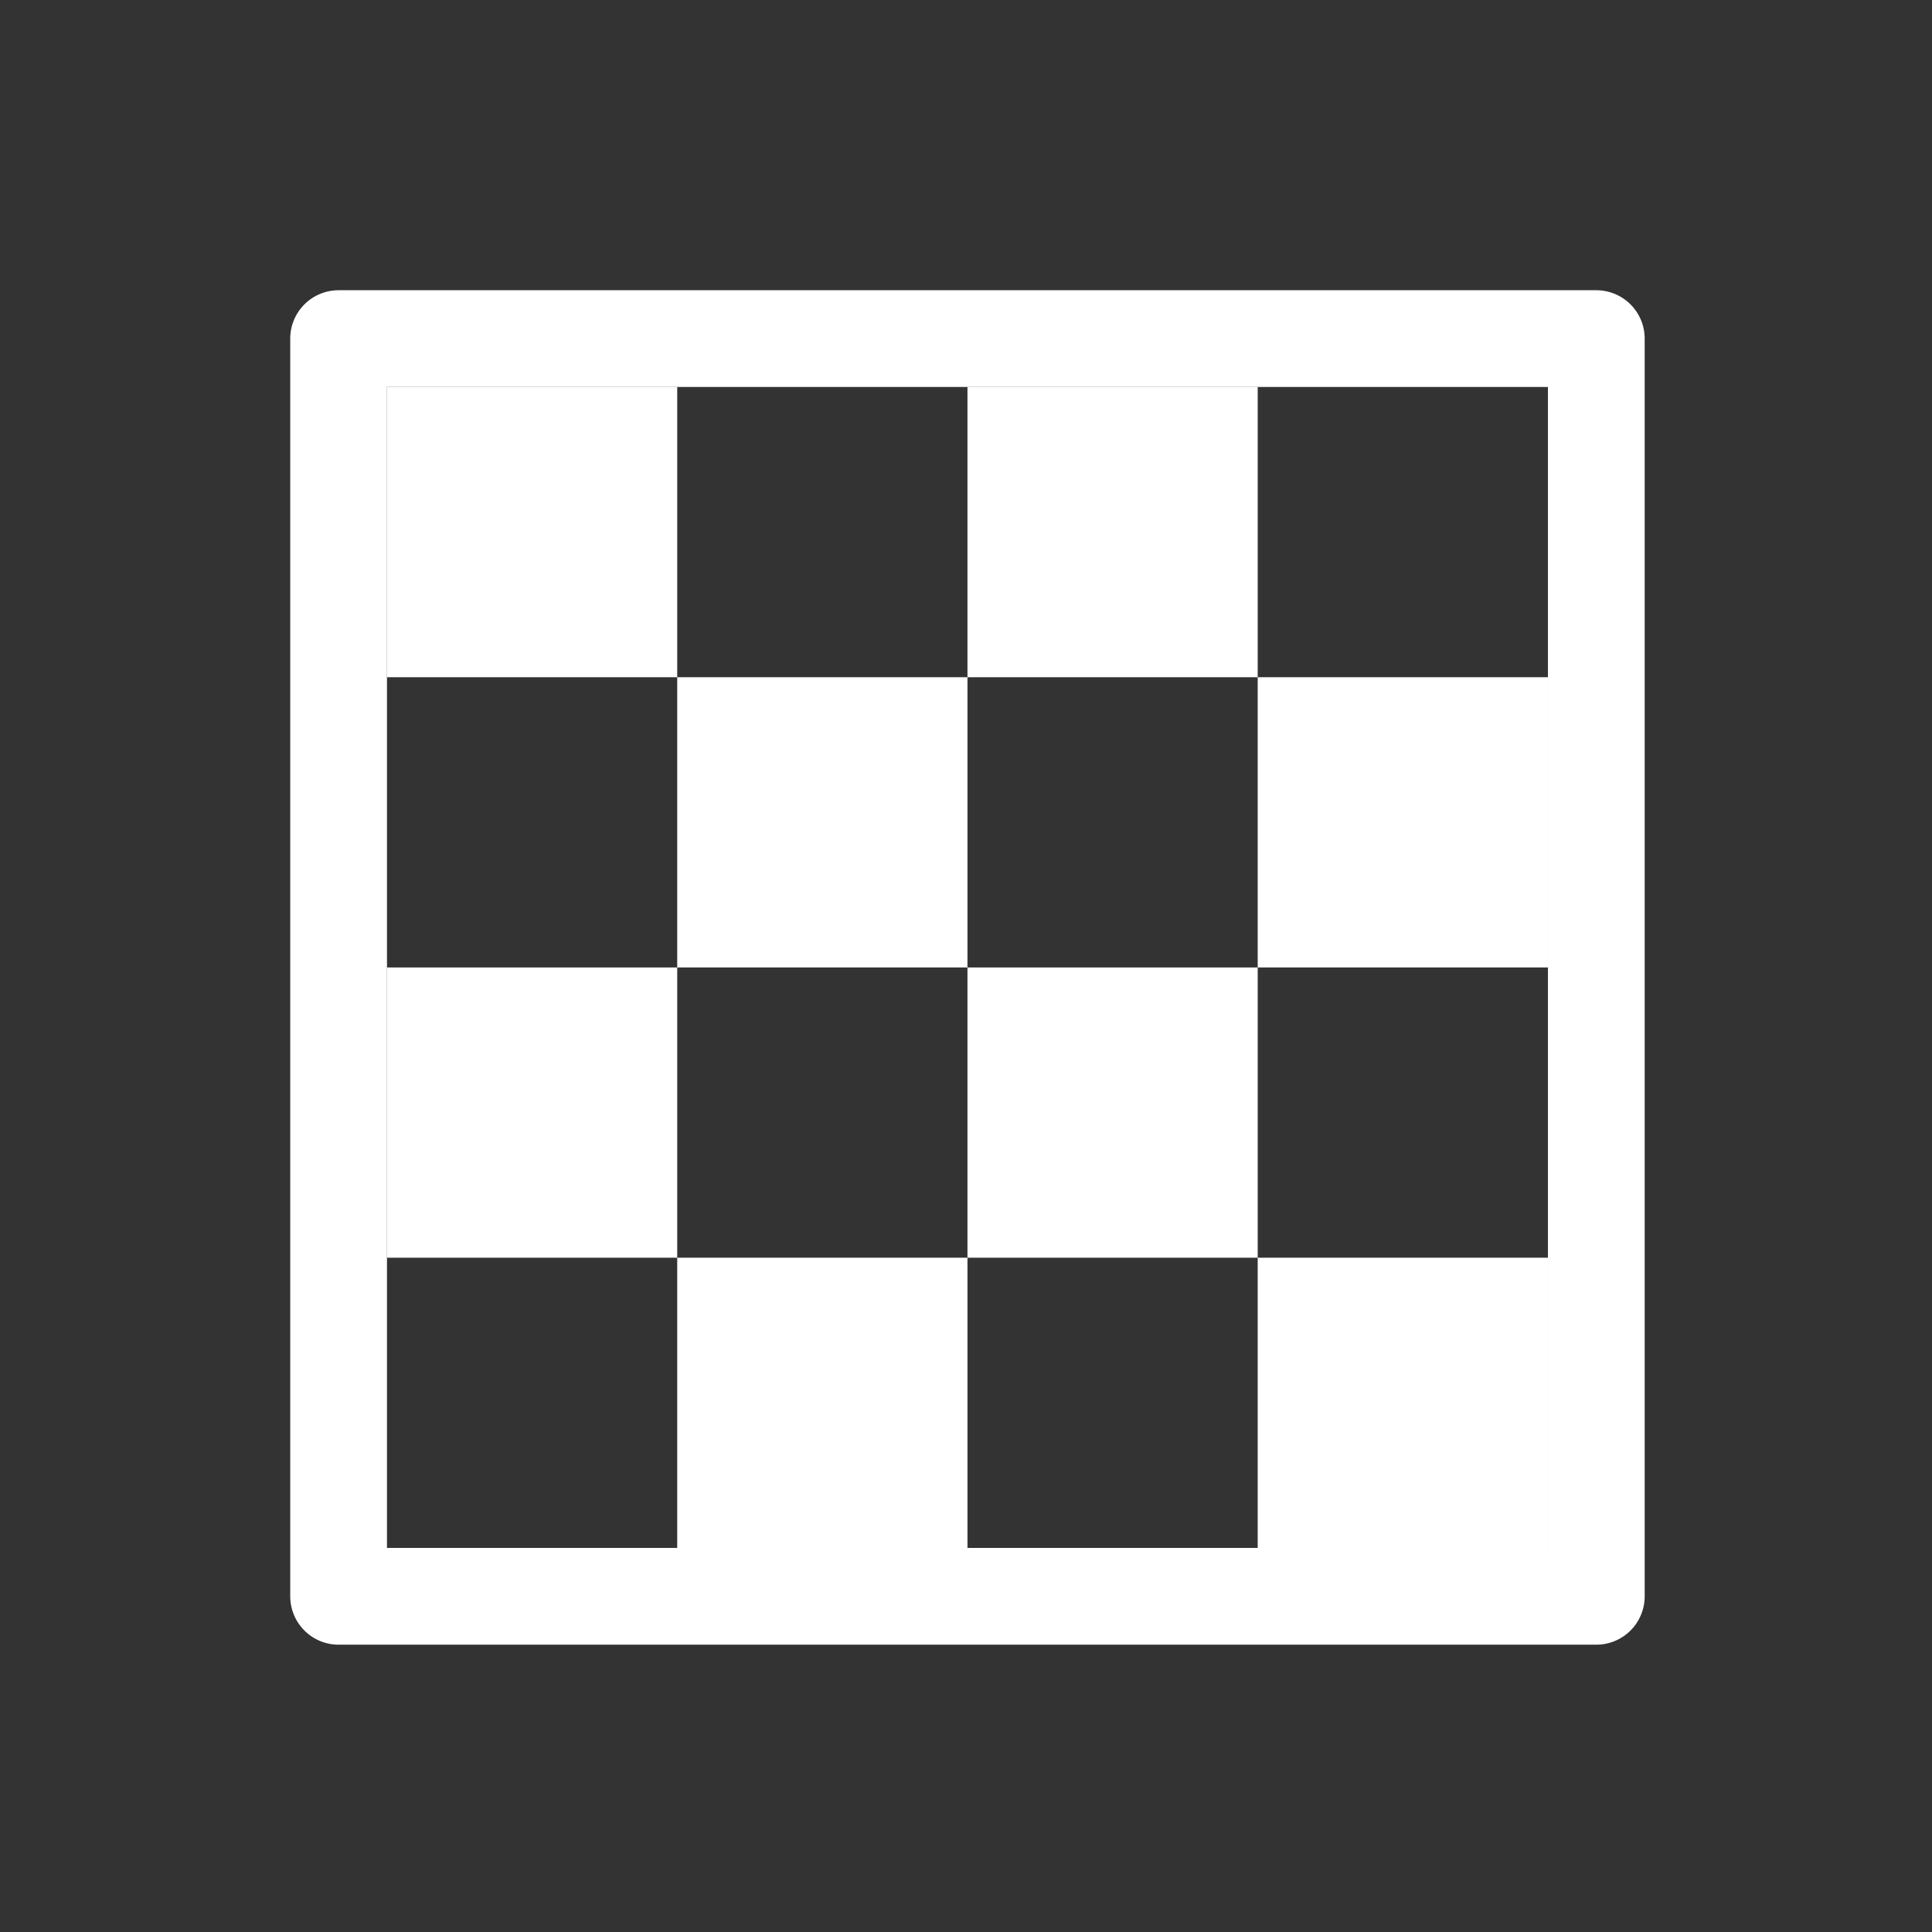 <?xml version="1.0" encoding="UTF-8" standalone="no"?>
<!-- Created with Inkscape (http://www.inkscape.org/) -->

<svg
   width="20"
   height="20"
   viewBox="0 0 5.292 5.292"
   version="1.1"
   id="svg1500"
   xmlns="http://www.w3.org/2000/svg"
   xmlns:svg="http://www.w3.org/2000/svg"
   xmlns:rdf="http://www.w3.org/1999/02/22-rdf-syntax-ns#"
   xmlns:cc="http://creativecommons.org/ns#"
   xmlns:dc="http://purl.org/dc/elements/1.1/">
  <rect x="0" y="0" width="5.292" height="5.292" fill="#333333" stroke="none"/>
  <defs
     id="defs1494" />
  <g
     id="layer1"
     transform="translate(-48.702,-29.96)">
    <g
       fill="#ffffff"
       id="g832"
       transform="matrix(0.265,0,0,0.265,48.702,29.96)">
        <path
   fill="#ffffff"
   d="m 49,558 v 3 h 3 v -3 z m 3,3 v 3 h 3 v -3 z m 3,0 h 3 v -3 h -3 z m 3,0 v 3 h 3 v -3 z m 0,3 h -3 v 3 h 3 z m 0,3 v 3 h 3 v -3 z m -3,0 h -3 v 3 h 3 z m -3,0 v -3 h -3 v 3 z"
   transform="translate(-45,-554)"
   id="path828" />

        <path
   fill="#ffffff"
   d="m 48.5,557 a 0.5,0.5 0 0 0 -0.5,0.5 v 13 a 0.5,0.5 0 0 0 0.5,0.5 h 13 a 0.5,0.5 0 0 0 0.5,-0.5 v -13 A 0.5,0.5 0 0 0 61.5,557 Z m 0.5,1 h 12 v 12 H 49 Z"
   transform="translate(-45,-554)"
   id="path830" />

    </g>
  </g>
</svg>
